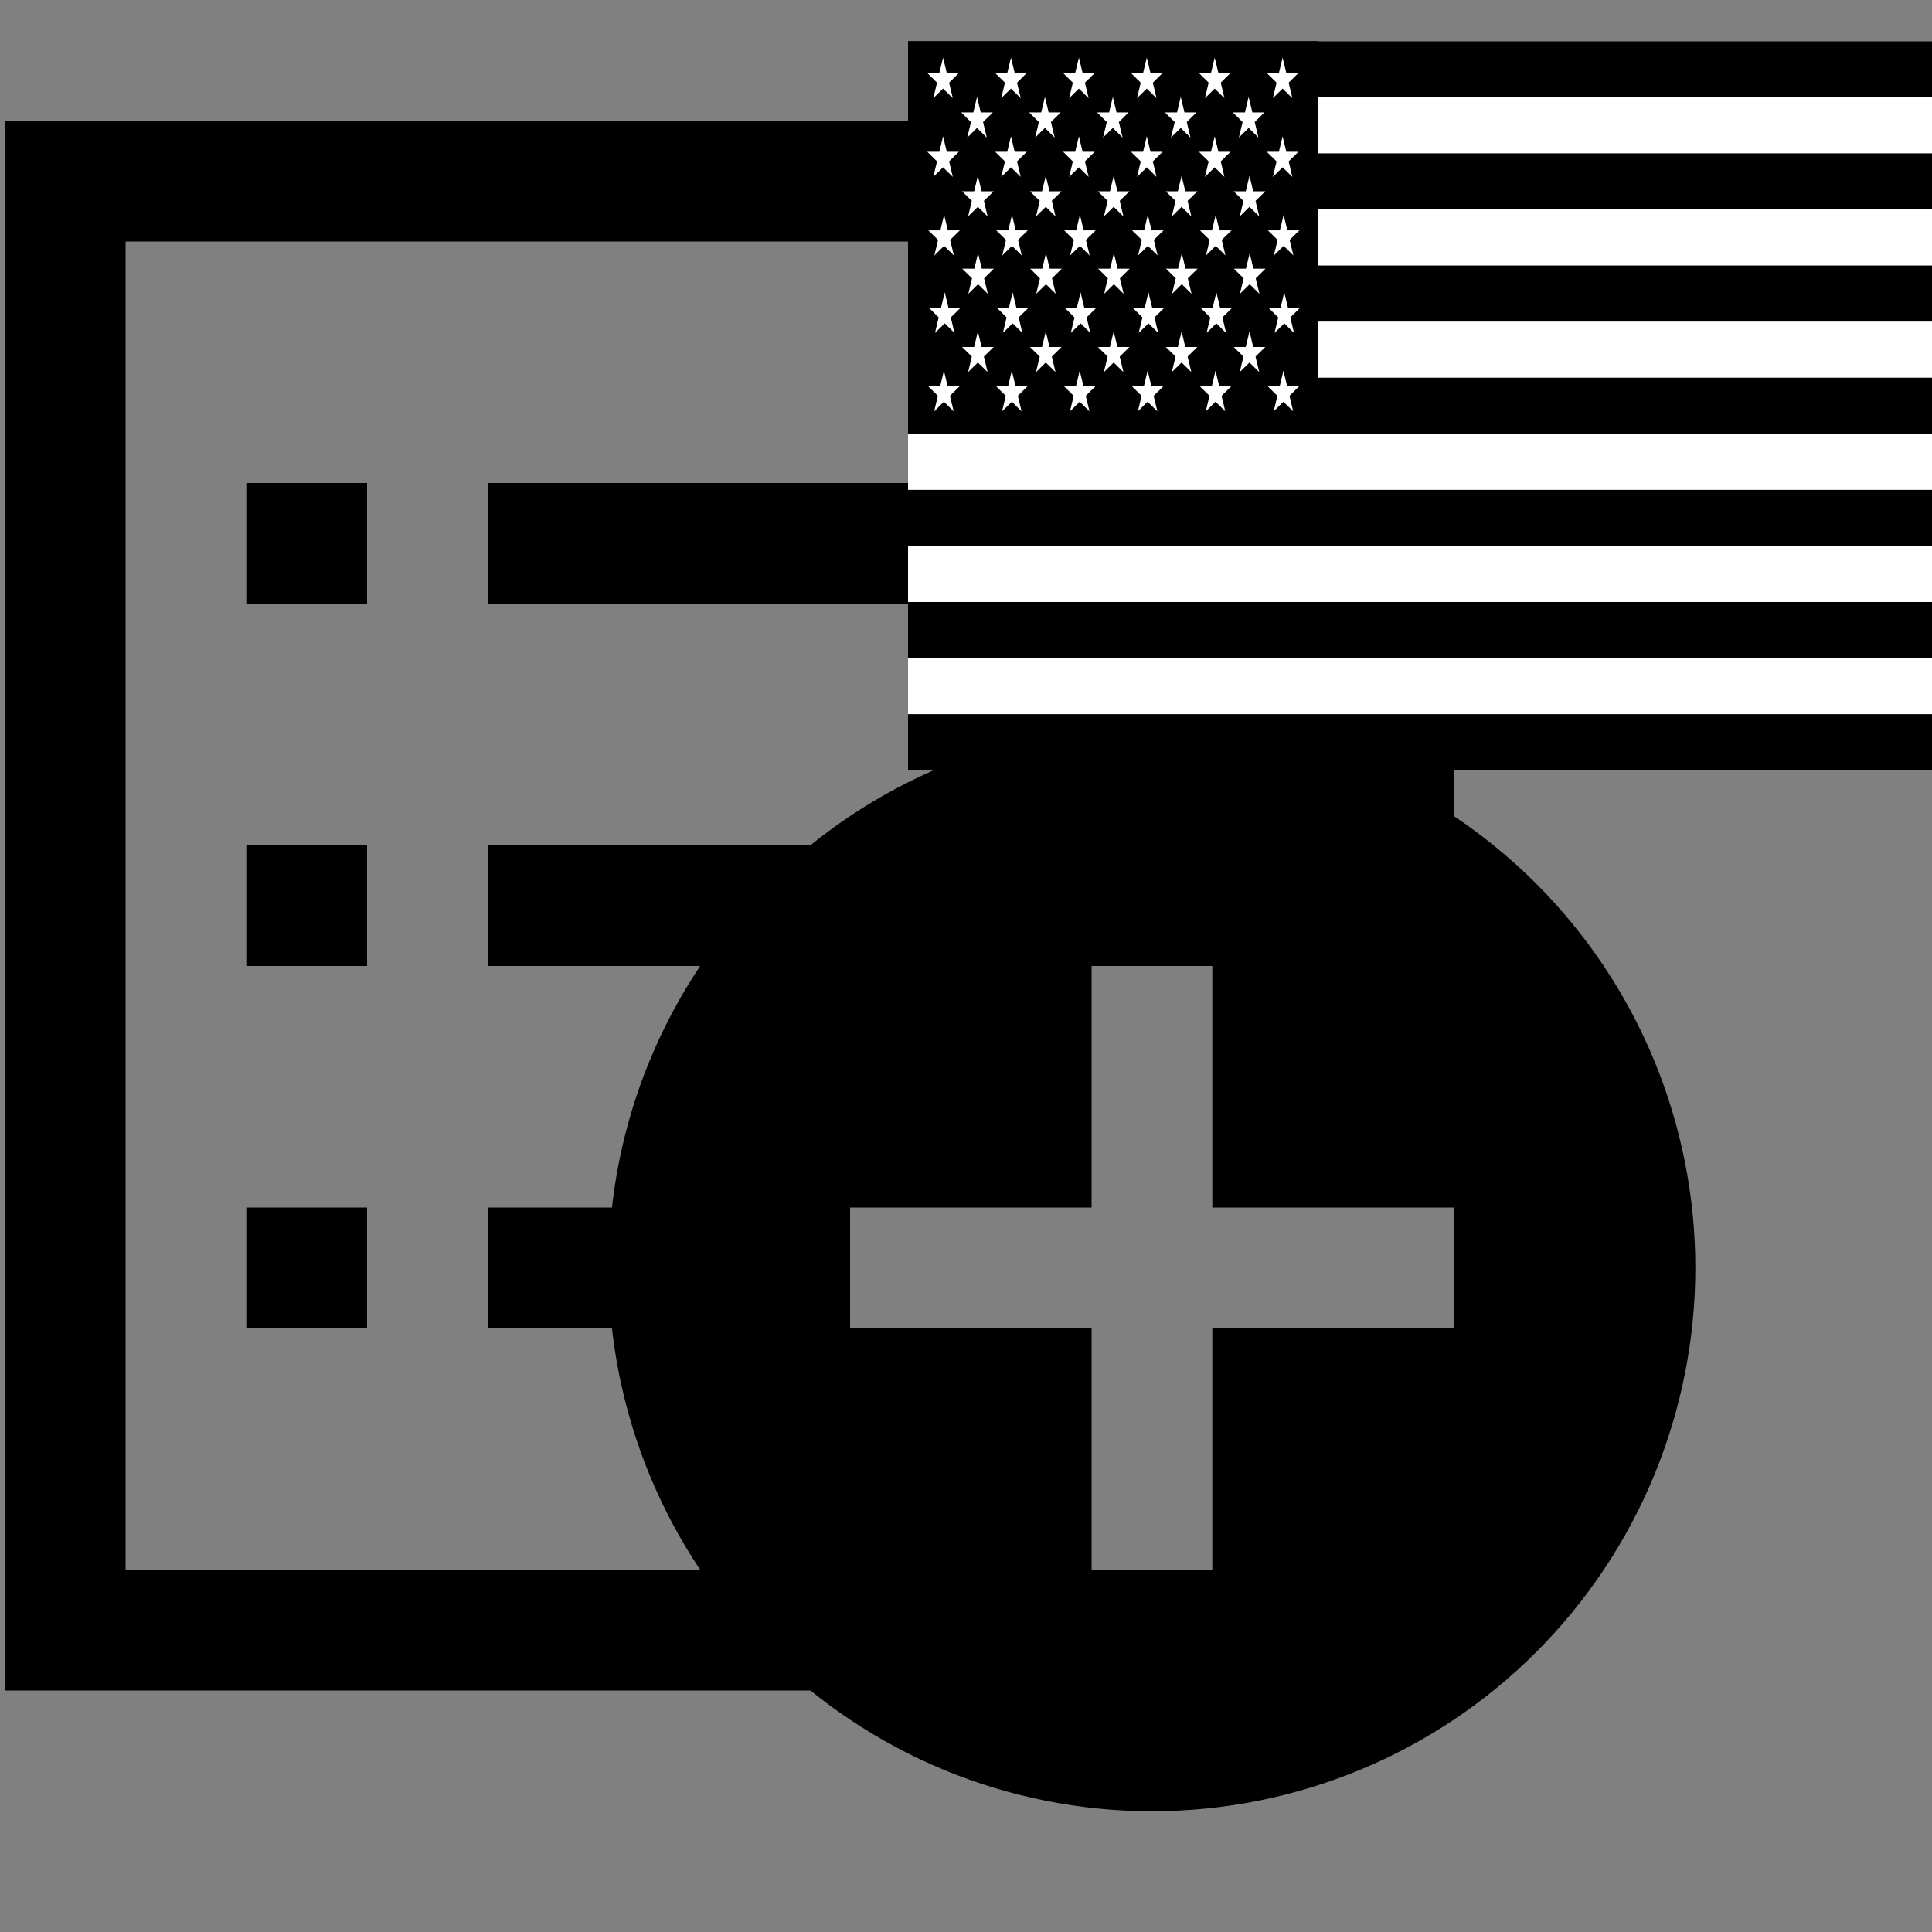 <svg width="100" height="100" viewBox="0 0 100 100" fill="none" xmlns="http://www.w3.org/2000/svg">
<rect x="0" y="0" width="100" height="100" fill="#808080" stroke="none"/>
<path d="M69 12.5H6.5V81.25H44V87.5H0.25V6.25H75.25V43.75H69V12.5ZM25.25 31.25H62.744V25H25.25V31.25ZM12.75 31.25V25H19V31.25H12.75ZM25.25 50V43.75H44V50H25.25ZM12.75 50V43.75H19V50H12.75ZM25.25 68.75V62.5H37.75V68.75H25.25ZM56.5 62.5H44V68.75H56.5V81.25H62.75V68.75H75.25V62.5H62.75V50H56.5V62.5ZM12.75 68.75V62.5H19V68.75H12.75ZM59.625 37.5C63.318 37.5 66.976 38.227 70.388 39.641C73.8 41.054 76.901 43.126 79.512 45.738C82.124 48.349 84.196 51.45 85.609 54.862C87.022 58.274 87.75 61.932 87.75 65.625C87.75 69.318 87.022 72.976 85.609 76.388C84.196 79.8 82.124 82.901 79.512 85.512C76.901 88.124 73.8 90.196 70.388 91.609C66.976 93.022 63.318 93.75 59.625 93.75C52.166 93.75 45.012 90.787 39.738 85.512C34.463 80.238 31.5 73.084 31.5 65.625C31.5 58.166 34.463 51.012 39.738 45.738C45.012 40.463 52.166 37.5 59.625 37.5Z" fill="black"/>
<g clip-path="url(#clip0_268_5)">
<path d="M47 2.132H100V39.868H47V2.132Z" fill="white"/>
<path d="M47 2.132H100V5.035H47V2.132ZM47 7.937H100V10.84H47V7.937ZM47 13.743H100V16.646H47V13.743ZM47 19.549H100V22.451H47V19.549ZM47 25.354H100V28.257H47V25.354ZM47 31.16H100V34.062H47V31.16ZM47 36.965H100V39.868H47V36.965Z" fill="black"/>
<path d="M47 2.132H68.2V22.451H47V2.132Z" fill="black"/>
<path d="M47.996 3.782L48.501 4.278L48.308 5.081L48.813 4.585L49.318 5.081L49.125 4.278L49.63 3.782H49.006L48.813 2.979L48.62 3.782H47.996ZM51.511 3.782L52.016 4.278L51.823 5.081L52.328 4.585L52.833 5.081L52.64 4.278L53.145 3.782H52.521L52.328 2.979L52.135 3.782H51.511ZM55.026 3.782L55.531 4.278L55.338 5.081L55.843 4.585L56.348 5.081L56.155 4.278L56.66 3.782H56.036L55.843 2.979L55.65 3.782H55.026ZM58.54 3.782L59.045 4.278L58.852 5.081L59.358 4.585L59.862 5.081L59.669 4.278L60.175 3.782H59.55L59.358 2.979L59.165 3.782H58.54ZM62.055 3.782L62.56 4.278L62.367 5.081L62.872 4.585L63.377 5.081L63.184 4.278L63.689 3.782H63.065L62.872 2.979L62.679 3.782H62.055ZM65.57 3.782L66.075 4.278L65.882 5.081L66.387 4.585L66.892 5.081L66.699 4.278L67.204 3.782H66.58L66.387 2.979L66.194 3.782H65.57ZM49.753 5.819L50.258 6.316L50.066 7.119L50.571 6.622L51.076 7.119L50.883 6.316L51.388 5.819H50.763L50.571 5.016L50.378 5.819H49.753ZM53.268 5.819L53.773 6.316L53.58 7.119L54.085 6.622L54.59 7.119L54.397 6.316L54.902 5.819H54.278L54.085 5.016L53.892 5.819H53.268ZM56.783 5.819L57.288 6.316L57.095 7.119L57.6 6.622L58.105 7.119L57.912 6.316L58.417 5.819H57.793L57.6 5.016L57.407 5.819H56.783ZM60.298 5.819L60.803 6.316L60.61 7.119L61.115 6.622L61.62 7.119L61.427 6.316L61.932 5.819H61.308L61.115 5.016L60.922 5.819H60.298ZM63.812 5.819L64.317 6.316L64.124 7.119L64.629 6.622L65.135 7.119L64.942 6.316L65.447 5.819H64.822L64.629 5.016L64.437 5.819H63.812ZM47.996 7.857L48.501 8.353L48.308 9.157L48.813 8.66L49.318 9.157L49.125 8.353L49.63 7.857H49.006L48.813 7.054L48.62 7.857H47.996ZM51.511 7.857L52.016 8.353L51.823 9.157L52.328 8.66L52.833 9.157L52.64 8.353L53.145 7.857H52.521L52.328 7.054L52.135 7.857H51.511ZM55.026 7.857L55.531 8.353L55.338 9.157L55.843 8.66L56.348 9.157L56.155 8.353L56.66 7.857H56.036L55.843 7.054L55.65 7.857H55.026ZM58.54 7.857L59.045 8.353L58.852 9.157L59.358 8.66L59.862 9.157L59.669 8.353L60.175 7.857H59.55L59.358 7.054L59.165 7.857H58.54ZM62.055 7.857L62.56 8.353L62.367 9.157L62.872 8.66L63.377 9.157L63.184 8.353L63.689 7.857H63.065L62.872 7.054L62.679 7.857H62.055ZM65.57 7.857L66.075 8.353L65.882 9.157L66.387 8.66L66.892 9.157L66.699 8.353L67.204 7.857H66.58L66.387 7.054L66.194 7.857H65.57ZM49.797 9.902L50.302 10.398L50.109 11.201L50.614 10.705L51.119 11.201L50.926 10.398L51.431 9.902H50.807L50.614 9.098L50.421 9.902H49.797ZM53.312 9.902L53.817 10.398L53.624 11.201L54.129 10.705L54.634 11.201L54.441 10.398L54.946 9.902H54.322L54.129 9.098L53.936 9.902H53.312ZM56.826 9.902L57.331 10.398L57.138 11.201L57.644 10.705L58.148 11.201L57.956 10.398L58.461 9.902H57.836L57.644 9.098L57.451 9.902H56.826ZM60.341 9.902L60.846 10.398L60.653 11.201L61.158 10.705L61.663 11.201L61.47 10.398L61.975 9.902H61.351L61.158 9.098L60.965 9.902H60.341ZM63.856 9.902L64.361 10.398L64.168 11.201L64.673 10.705L65.178 11.201L64.985 10.398L65.49 9.902H64.866L64.673 9.098L64.48 9.902H63.856ZM48.049 11.922L48.554 12.418L48.362 13.222L48.867 12.725L49.372 13.222L49.179 12.418L49.684 11.922H49.059L48.867 11.119L48.674 11.922H48.049ZM51.564 11.922L52.069 12.418L51.876 13.222L52.381 12.725L52.886 13.222L52.694 12.418L53.198 11.922H52.574L52.381 11.119L52.188 11.922H51.564ZM55.079 11.922L55.584 12.418L55.391 13.222L55.896 12.725L56.401 13.222L56.208 12.418L56.713 11.922H56.089L55.896 11.119L55.703 11.922H55.079ZM58.594 11.922L59.099 12.418L58.906 13.222L59.411 12.725L59.916 13.222L59.723 12.418L60.228 11.922H59.604L59.411 11.119L59.218 11.922H58.594ZM62.108 11.922L62.613 12.418L62.421 13.222L62.925 12.725L63.431 13.222L63.238 12.418L63.743 11.922H63.118L62.925 11.119L62.733 11.922H62.108ZM65.623 11.922L66.128 12.418L65.935 13.222L66.44 12.725L66.945 13.222L66.752 12.418L67.257 11.922H66.633L66.44 11.119L66.247 11.922H65.623ZM48.083 15.933L48.587 16.43L48.395 17.233L48.9 16.736L49.404 17.233L49.212 16.43L49.717 15.933H49.093L48.9 15.13L48.707 15.933H48.083ZM51.597 15.933L52.102 16.43L51.909 17.233L52.414 16.736L52.919 17.233L52.726 16.43L53.231 15.933H52.607L52.414 15.13L52.221 15.933H51.597ZM55.112 15.933L55.617 16.43L55.424 17.233L55.929 16.736L56.434 17.233L56.241 16.43L56.746 15.933H56.122L55.929 15.13L55.736 15.933H55.112ZM58.627 15.933L59.132 16.43L58.939 17.233L59.444 16.736L59.949 17.233L59.756 16.43L60.261 15.933H59.637L59.444 15.13L59.251 15.933H58.627ZM62.141 15.933L62.646 16.43L62.453 17.233L62.958 16.736L63.463 17.233L63.27 16.43L63.776 15.933H63.151L62.958 15.13L62.766 15.933H62.141ZM65.656 15.933L66.161 16.43L65.968 17.233L66.473 16.736L66.978 17.233L66.785 16.43L67.29 15.933H66.666L66.473 15.13L66.28 15.933H65.656ZM48.04 19.991L48.544 20.488L48.352 21.291L48.857 20.794L49.362 21.291L49.169 20.488L49.674 19.991H49.049L48.857 19.188L48.664 19.991H48.04ZM51.554 19.991L52.059 20.488L51.866 21.291L52.371 20.794L52.876 21.291L52.683 20.488L53.188 19.991H52.564L52.371 19.188L52.178 19.991H51.554ZM55.069 19.991L55.574 20.488L55.381 21.291L55.886 20.794L56.391 21.291L56.198 20.488L56.703 19.991H56.079L55.886 19.188L55.693 19.991H55.069ZM58.584 19.991L59.089 20.488L58.896 21.291L59.401 20.794L59.906 21.291L59.713 20.488L60.218 19.991H59.594L59.401 19.188L59.208 19.991H58.584ZM62.098 19.991L62.603 20.488L62.41 21.291L62.915 20.794L63.42 21.291L63.228 20.488L63.733 19.991H63.108L62.915 19.188L62.723 19.991H62.098ZM65.613 19.991L66.118 20.488L65.925 21.291L66.43 20.794L66.935 21.291L66.742 20.488L67.247 19.991H66.623L66.43 19.188L66.237 19.991H65.613ZM49.807 13.908L50.312 14.404L50.12 15.207L50.624 14.711L51.13 15.207L50.937 14.404L51.441 13.908H50.817L50.624 13.104L50.431 13.908H49.807ZM53.322 13.908L53.827 14.404L53.634 15.207L54.139 14.711L54.644 15.207L54.451 14.404L54.956 13.908H54.332L54.139 13.104L53.946 13.908H53.322ZM56.837 13.908L57.342 14.404L57.149 15.207L57.654 14.711L58.159 15.207L57.966 14.404L58.471 13.908H57.847L57.654 13.104L57.461 13.908H56.837ZM60.352 13.908L60.856 14.404L60.664 15.207L61.169 14.711L61.674 15.207L61.481 14.404L61.986 13.908H61.361L61.169 13.104L60.976 13.908H60.352ZM63.866 13.908L64.371 14.404L64.178 15.207L64.683 14.711L65.188 15.207L64.996 14.404L65.5 13.908H64.876L64.683 13.104L64.49 13.908H63.866ZM49.797 17.959L50.302 18.456L50.109 19.259L50.614 18.763L51.119 19.259L50.926 18.456L51.431 17.959H50.807L50.614 17.156L50.421 17.959H49.797ZM53.312 17.959L53.817 18.456L53.624 19.259L54.129 18.763L54.634 19.259L54.441 18.456L54.946 17.959H54.322L54.129 17.156L53.936 17.959H53.312ZM56.826 17.959L57.331 18.456L57.138 19.259L57.644 18.763L58.148 19.259L57.956 18.456L58.461 17.959H57.836L57.644 17.156L57.451 17.959H56.826ZM60.341 17.959L60.846 18.456L60.653 19.259L61.158 18.763L61.663 19.259L61.47 18.456L61.975 17.959H61.351L61.158 17.156L60.965 17.959H60.341ZM63.856 17.959L64.361 18.456L64.168 19.259L64.673 18.763L65.178 19.259L64.985 18.456L65.49 17.959H64.866L64.673 17.156L64.48 17.959H63.856Z" fill="white"/>
</g>
<defs>
<clipPath id="clip0_268_5">
<rect width="53" height="38" fill="white" transform="translate(47 2)"/>
</clipPath>
</defs>
</svg>
